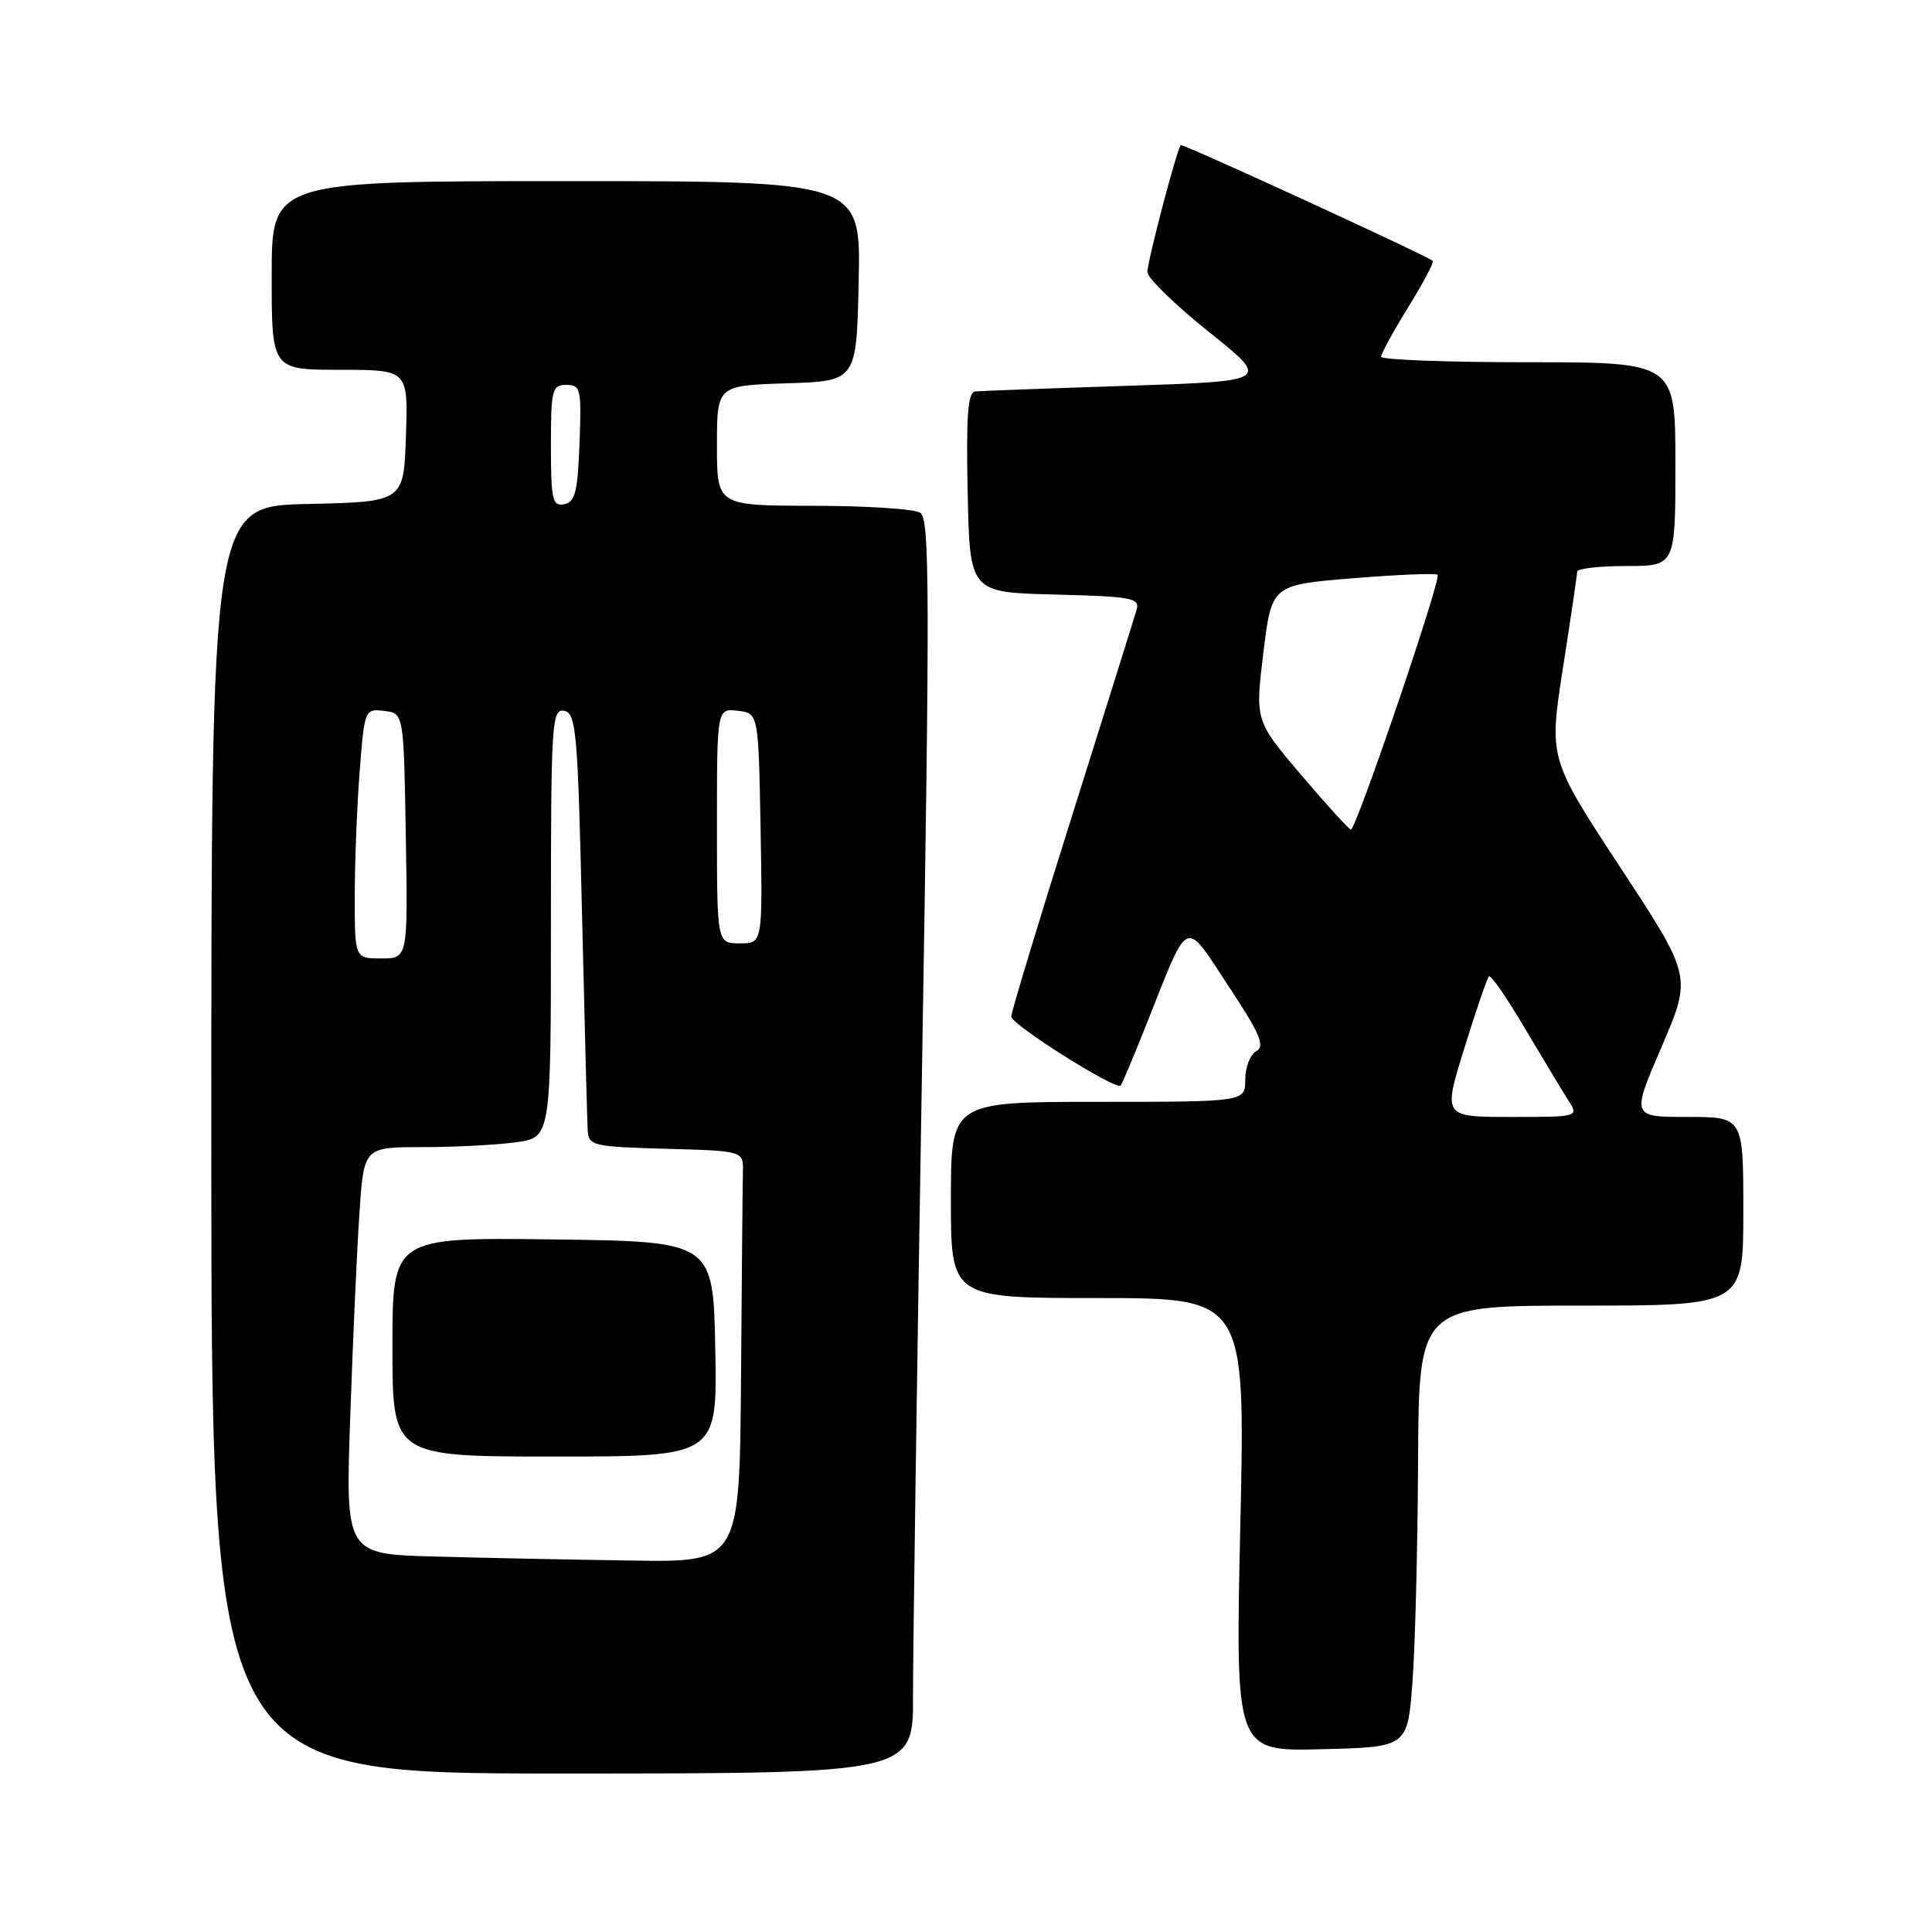 <?xml version="1.0" encoding="UTF-8" standalone="no"?>
<!DOCTYPE svg PUBLIC "-//W3C//DTD SVG 1.1//EN" "http://www.w3.org/Graphics/SVG/1.1/DTD/svg11.dtd" >
<svg xmlns="http://www.w3.org/2000/svg" xmlns:xlink="http://www.w3.org/1999/xlink" version="1.1" viewBox="0 0 256 256">
 <g >
 <path fill="currentColor"
d=" M 120.98 224.75 C 120.97 219.11 121.50 181.73 122.17 141.68 C 123.22 78.45 123.19 68.73 121.94 67.94 C 121.15 67.44 114.76 67.02 107.75 67.02 C 95.00 67.00 95.00 67.00 95.00 59.04 C 95.00 51.08 95.00 51.08 104.25 50.79 C 113.50 50.50 113.50 50.50 113.78 37.25 C 114.06 24.00 114.06 24.00 75.03 24.00 C 36.00 24.00 36.00 24.00 36.00 36.50 C 36.00 49.00 36.00 49.00 45.04 49.00 C 54.08 49.00 54.08 49.00 53.79 57.75 C 53.50 66.50 53.50 66.50 40.75 66.78 C 28.00 67.06 28.00 67.06 28.00 151.03 C 28.00 235.00 28.00 235.00 74.50 235.00 C 121.00 235.00 121.00 235.00 120.98 224.75 Z  M 187.15 223.00 C 187.51 218.32 187.85 205.16 187.90 193.75 C 188.00 173.00 188.00 173.00 209.50 173.00 C 231.00 173.00 231.00 173.00 231.00 160.50 C 231.00 148.00 231.00 148.00 223.59 148.00 C 216.17 148.00 216.17 148.00 220.18 138.69 C 224.18 129.37 224.18 129.37 214.70 114.94 C 205.23 100.50 205.23 100.50 207.10 88.50 C 208.13 81.90 208.98 76.16 208.98 75.75 C 208.99 75.34 211.93 75.00 215.50 75.00 C 222.00 75.00 222.00 75.00 222.00 61.50 C 222.00 48.00 222.00 48.00 202.50 48.00 C 191.78 48.00 183.00 47.67 183.00 47.27 C 183.00 46.87 184.62 43.91 186.60 40.70 C 188.58 37.50 190.04 34.73 189.85 34.57 C 188.99 33.83 156.68 18.99 156.46 19.23 C 155.92 19.83 152.00 34.73 152.04 36.06 C 152.06 36.85 155.74 40.42 160.21 44.00 C 168.34 50.50 168.34 50.50 149.42 51.12 C 139.01 51.46 129.92 51.80 129.22 51.87 C 128.24 51.97 128.01 55.06 128.22 65.25 C 128.50 78.50 128.50 78.50 139.81 78.78 C 149.95 79.04 151.06 79.24 150.61 80.78 C 150.34 81.73 146.49 94.00 142.06 108.07 C 137.62 122.13 134.00 134.11 134.00 134.70 C 134.00 135.76 147.84 144.49 148.49 143.84 C 148.67 143.65 150.24 139.94 151.97 135.58 C 157.63 121.31 156.85 121.67 162.78 130.66 C 166.96 136.98 167.66 138.61 166.47 139.28 C 165.66 139.73 165.00 141.43 165.00 143.05 C 165.00 146.00 165.00 146.00 145.50 146.00 C 126.00 146.00 126.00 146.00 126.00 159.00 C 126.00 172.00 126.00 172.00 145.51 172.00 C 165.02 172.00 165.02 172.00 164.35 202.03 C 163.68 232.07 163.68 232.07 175.09 231.78 C 186.50 231.50 186.50 231.50 187.15 223.00 Z  M 57.64 206.25 C 45.77 205.93 45.77 205.93 46.41 187.72 C 46.75 177.70 47.30 165.56 47.63 160.75 C 48.21 152.00 48.21 152.00 55.97 152.00 C 60.23 152.00 65.81 151.71 68.36 151.36 C 73.00 150.73 73.00 150.73 73.00 122.29 C 73.00 95.75 73.12 93.88 74.75 94.19 C 76.35 94.49 76.55 96.87 77.12 121.01 C 77.46 135.58 77.80 148.50 77.87 149.72 C 77.99 151.83 78.47 151.94 88.25 152.22 C 98.50 152.50 98.50 152.50 98.44 155.25 C 98.40 156.76 98.29 169.03 98.19 182.50 C 98.00 207.00 98.00 207.00 83.75 206.78 C 75.91 206.67 64.16 206.43 57.64 206.25 Z  M 94.78 178.75 C 94.50 164.50 94.50 164.50 73.25 164.23 C 52.00 163.96 52.00 163.96 52.00 178.48 C 52.00 193.00 52.00 193.00 73.53 193.00 C 95.05 193.00 95.05 193.00 94.78 178.75 Z  M 47.01 118.75 C 47.01 114.21 47.30 106.76 47.66 102.20 C 48.30 93.99 48.33 93.90 50.90 94.20 C 53.50 94.50 53.50 94.50 53.77 110.75 C 54.05 127.00 54.05 127.00 50.52 127.00 C 47.00 127.00 47.00 127.00 47.01 118.75 Z  M 95.00 109.43 C 95.00 93.87 95.00 93.87 97.75 94.18 C 100.50 94.50 100.50 94.50 100.78 109.75 C 101.05 125.00 101.05 125.00 98.03 125.00 C 95.00 125.00 95.00 125.00 95.00 109.43 Z  M 73.00 59.07 C 73.00 51.61 73.15 51.00 75.04 51.00 C 76.95 51.00 77.06 51.52 76.79 58.74 C 76.55 65.18 76.21 66.53 74.75 66.81 C 73.20 67.11 73.00 66.22 73.00 59.07 Z  M 194.03 138.90 C 195.58 133.90 197.05 129.61 197.29 129.37 C 197.54 129.13 199.67 132.21 202.03 136.22 C 204.40 140.22 206.99 144.51 207.78 145.75 C 209.23 148.00 209.23 148.00 200.22 148.00 C 191.20 148.00 191.20 148.00 194.03 138.90 Z  M 172.40 102.67 C 166.31 95.50 166.31 95.50 167.40 86.50 C 168.50 77.50 168.50 77.50 179.29 76.62 C 185.23 76.14 190.27 75.93 190.49 76.16 C 191.02 76.69 179.67 110.00 179.00 109.92 C 178.72 109.88 175.76 106.62 172.40 102.67 Z "/>
</g>
</svg>